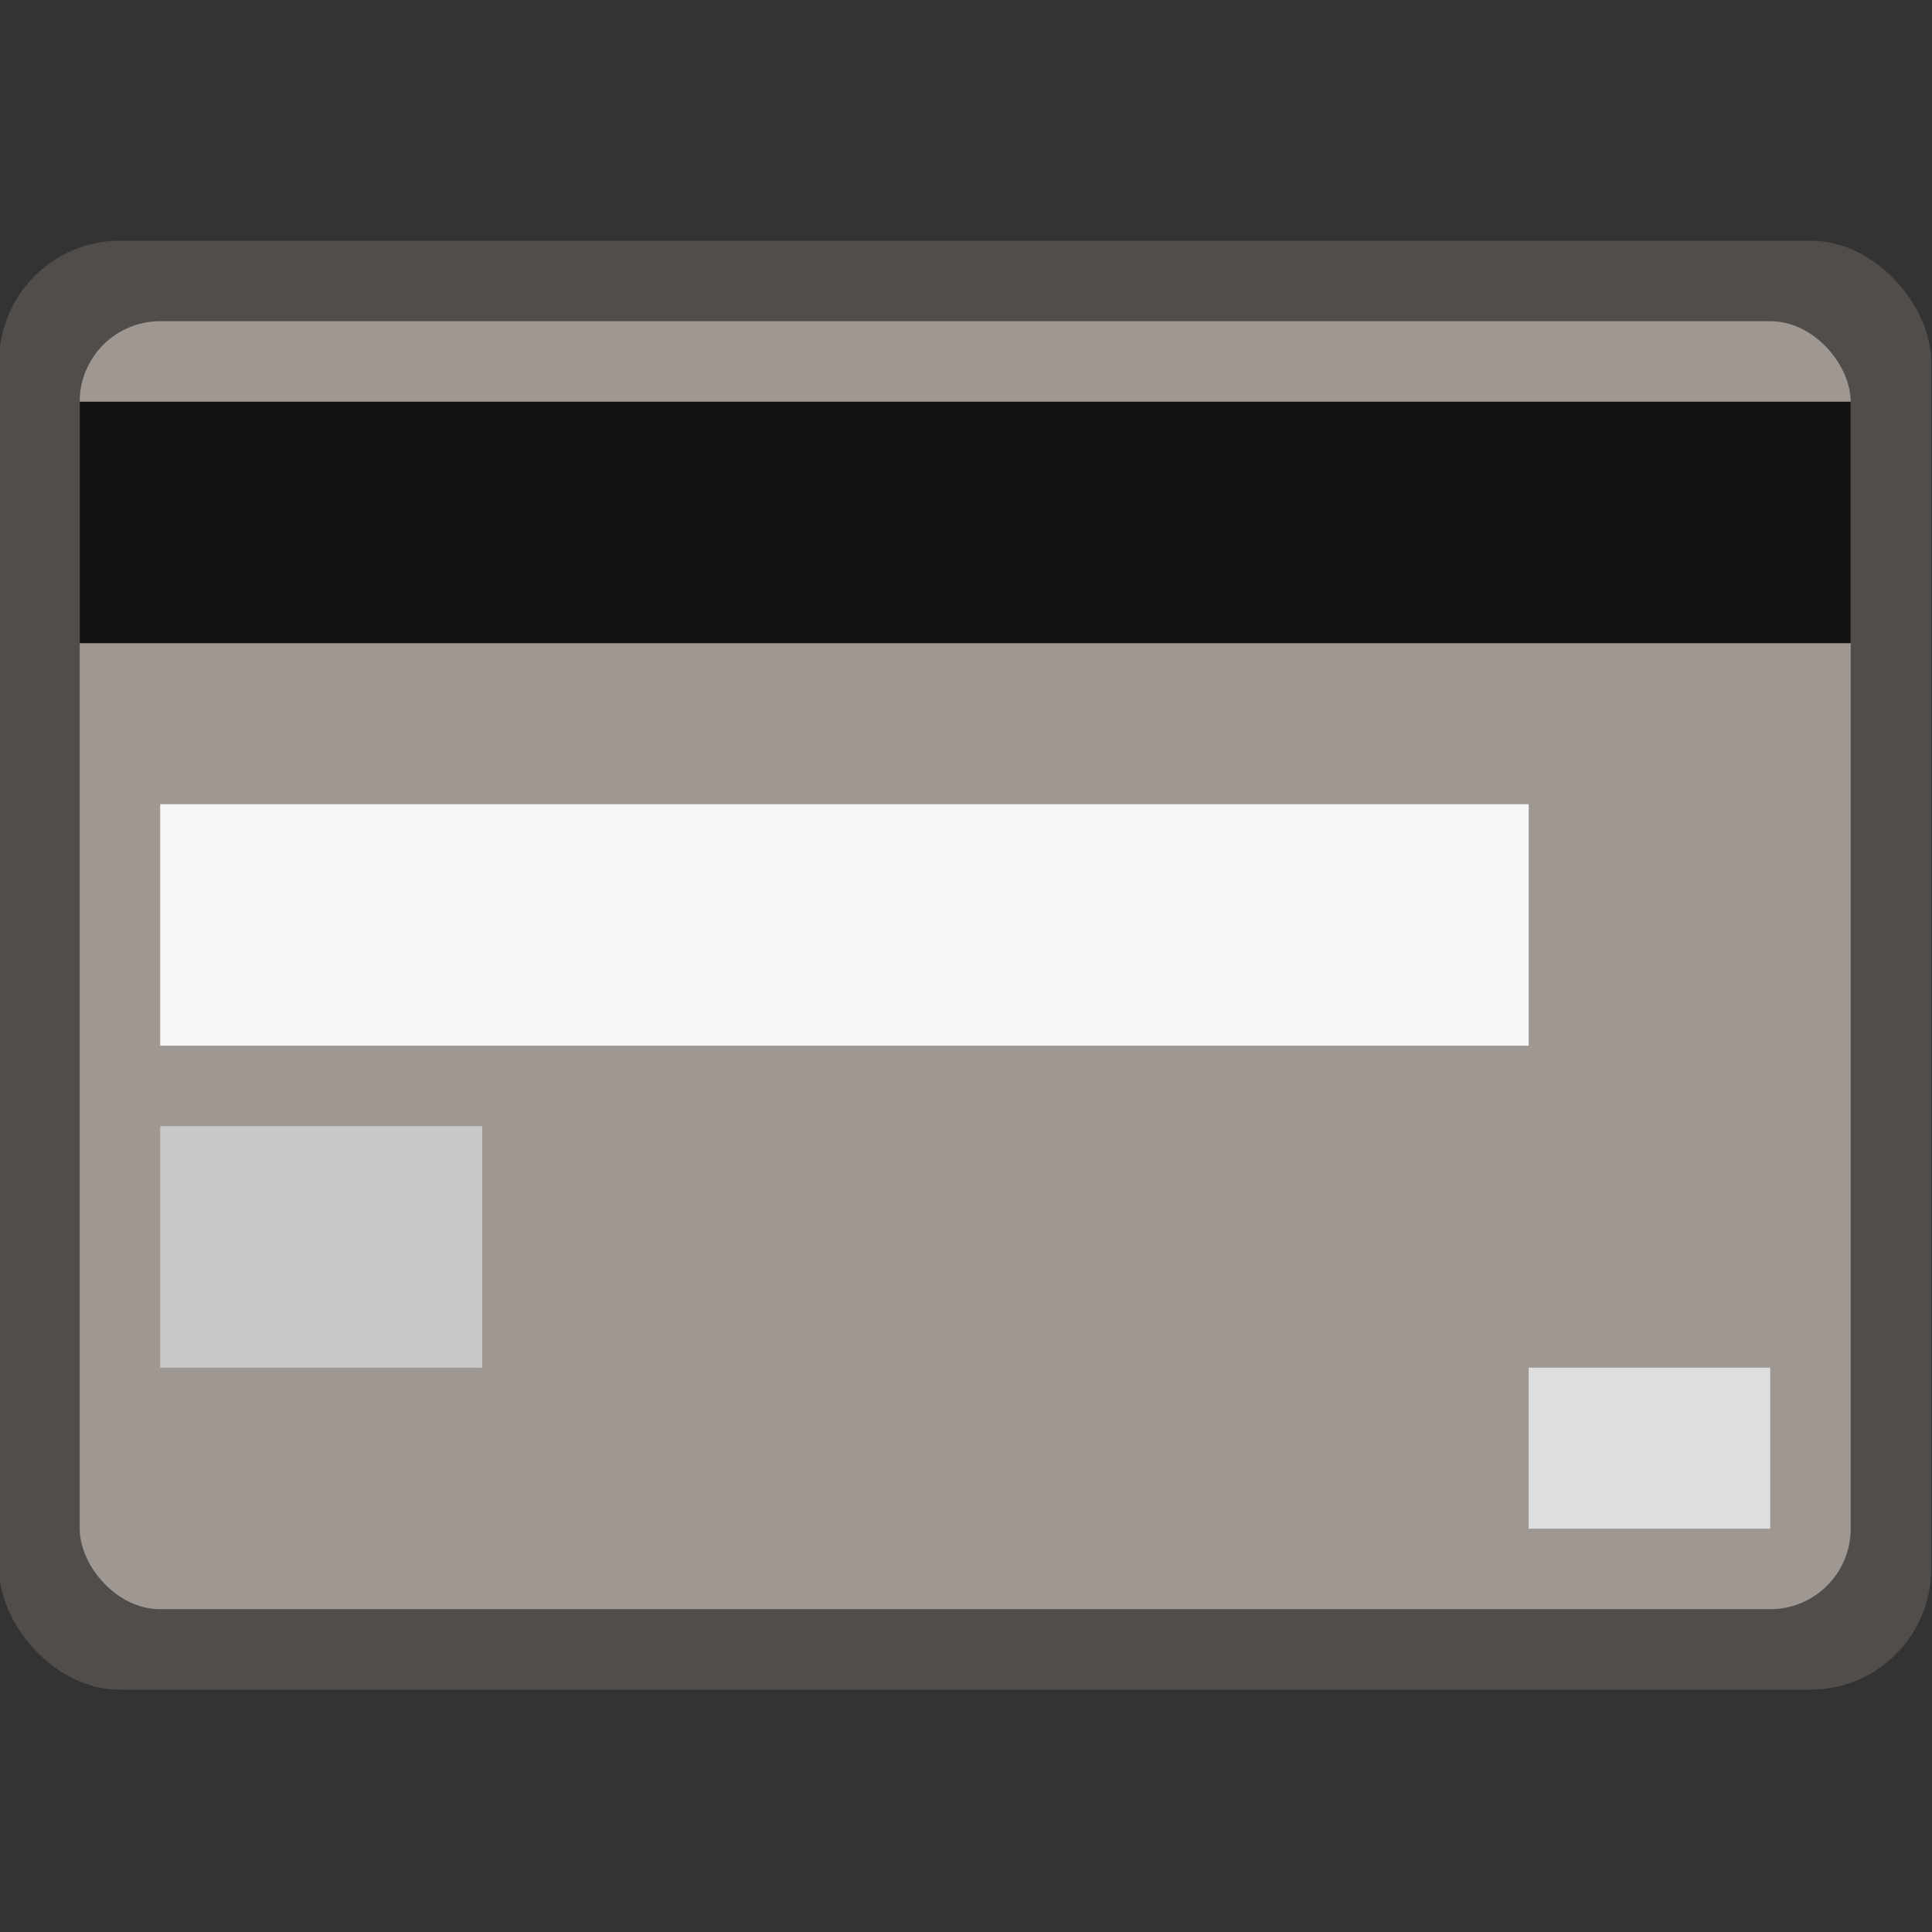 <svg version="1.0" viewBox="0 0 24 24" xmlns="http://www.w3.org/2000/svg"><rect x="0" y="0" width="24" height="24" fill="#333333" stroke="none"/><g transform="translate(-56 -260)"><rect x="55.99" y="262.99" width="24" height="18" ry="1.5" fill="#514d4a"/><rect x="56.99" y="263.99" width="22" height="16" ry="1" fill="#9f9792"/><rect x="56.99" y="264.99" width="22" height="3" ry="0" fill="#111"/><path fill="#dedede" d="M74.99 276.99h3v2h-3z"/><path fill="#c8c8c8" d="M57.99 273.99h4v3h-4z"/><path fill="#f6f6f6" d="M57.99 269.99h17v3h-17z"/></g></svg>